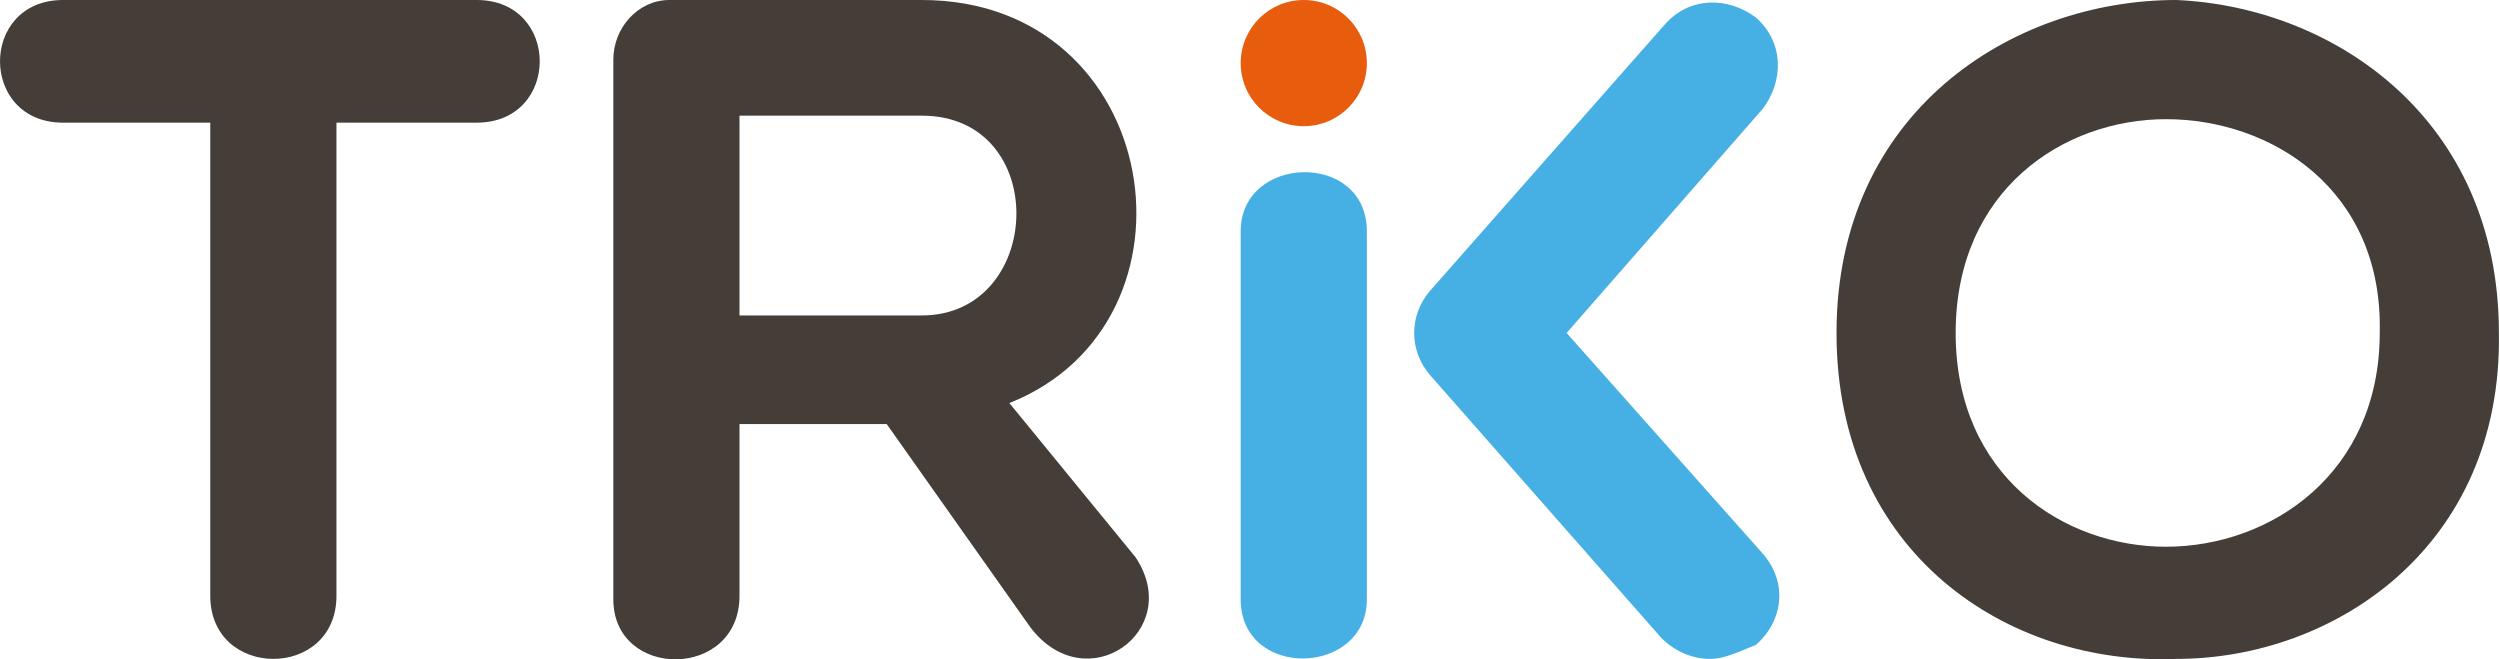 <svg width="91" height="24" viewBox="0 0 91 24" fill="none" xmlns="http://www.w3.org/2000/svg">
<path d="M7.654 4.465H2.296C-0.765 4.465 -0.765 0 2.296 0H17.35C20.412 0 20.412 4.465 17.35 4.465H12.247V21.688C12.247 24.749 7.654 24.749 7.654 21.688V4.465Z" fill="#443D38"/>
<path d="M26.918 21.688C26.918 24.749 22.325 24.749 22.325 21.815V2.169C22.325 1.021 23.218 0 24.366 0H33.552C42.354 0 44.14 11.737 36.741 14.671L41.334 20.284C43.12 22.963 39.548 25.515 37.507 22.836L32.276 15.436H26.918V21.688ZM26.918 11.482H33.552C38.017 11.482 38.272 4.21 33.552 4.21H26.918V11.482Z" fill="#443D38"/>
<path d="M79.223 23.984C73.1 24.239 66.849 20.157 66.849 12.12C66.849 4.082 73.227 0 79.223 0C84.964 0.255 90.96 4.338 90.96 12.12C91.088 19.901 84.964 23.984 79.223 23.984ZM78.84 4.338C75.141 4.338 71.186 6.889 71.186 12.12C71.186 17.35 75.141 19.901 78.84 19.901C82.668 19.901 86.622 17.222 86.622 12.12C86.75 6.889 82.668 4.338 78.84 4.338Z" fill="#443D38"/>
<path d="M47.457 4.593C48.726 4.593 49.754 3.565 49.754 2.296C49.754 1.028 48.726 0 47.457 0C46.189 0 45.161 1.028 45.161 2.296C45.161 3.565 46.189 4.593 47.457 4.593Z" fill="#E75C0D"/>
<path d="M45.161 8.42C45.161 5.613 49.754 5.486 49.754 8.42V21.815C49.754 24.622 45.161 24.749 45.161 21.815V8.42Z" fill="#46AFE4"/>
<path d="M62.256 23.984C61.618 23.984 60.98 23.729 60.47 23.218L52.05 13.65C51.285 12.757 51.285 11.482 52.05 10.589L60.597 0.893C61.49 -0.128 62.894 -0.128 63.914 0.638C64.935 1.531 64.935 2.934 64.169 3.955L57.025 12.12L64.169 20.157C65.062 21.177 64.935 22.581 63.914 23.474C63.276 23.729 62.766 23.984 62.256 23.984Z" fill="#46AFE4"/>
</svg>
